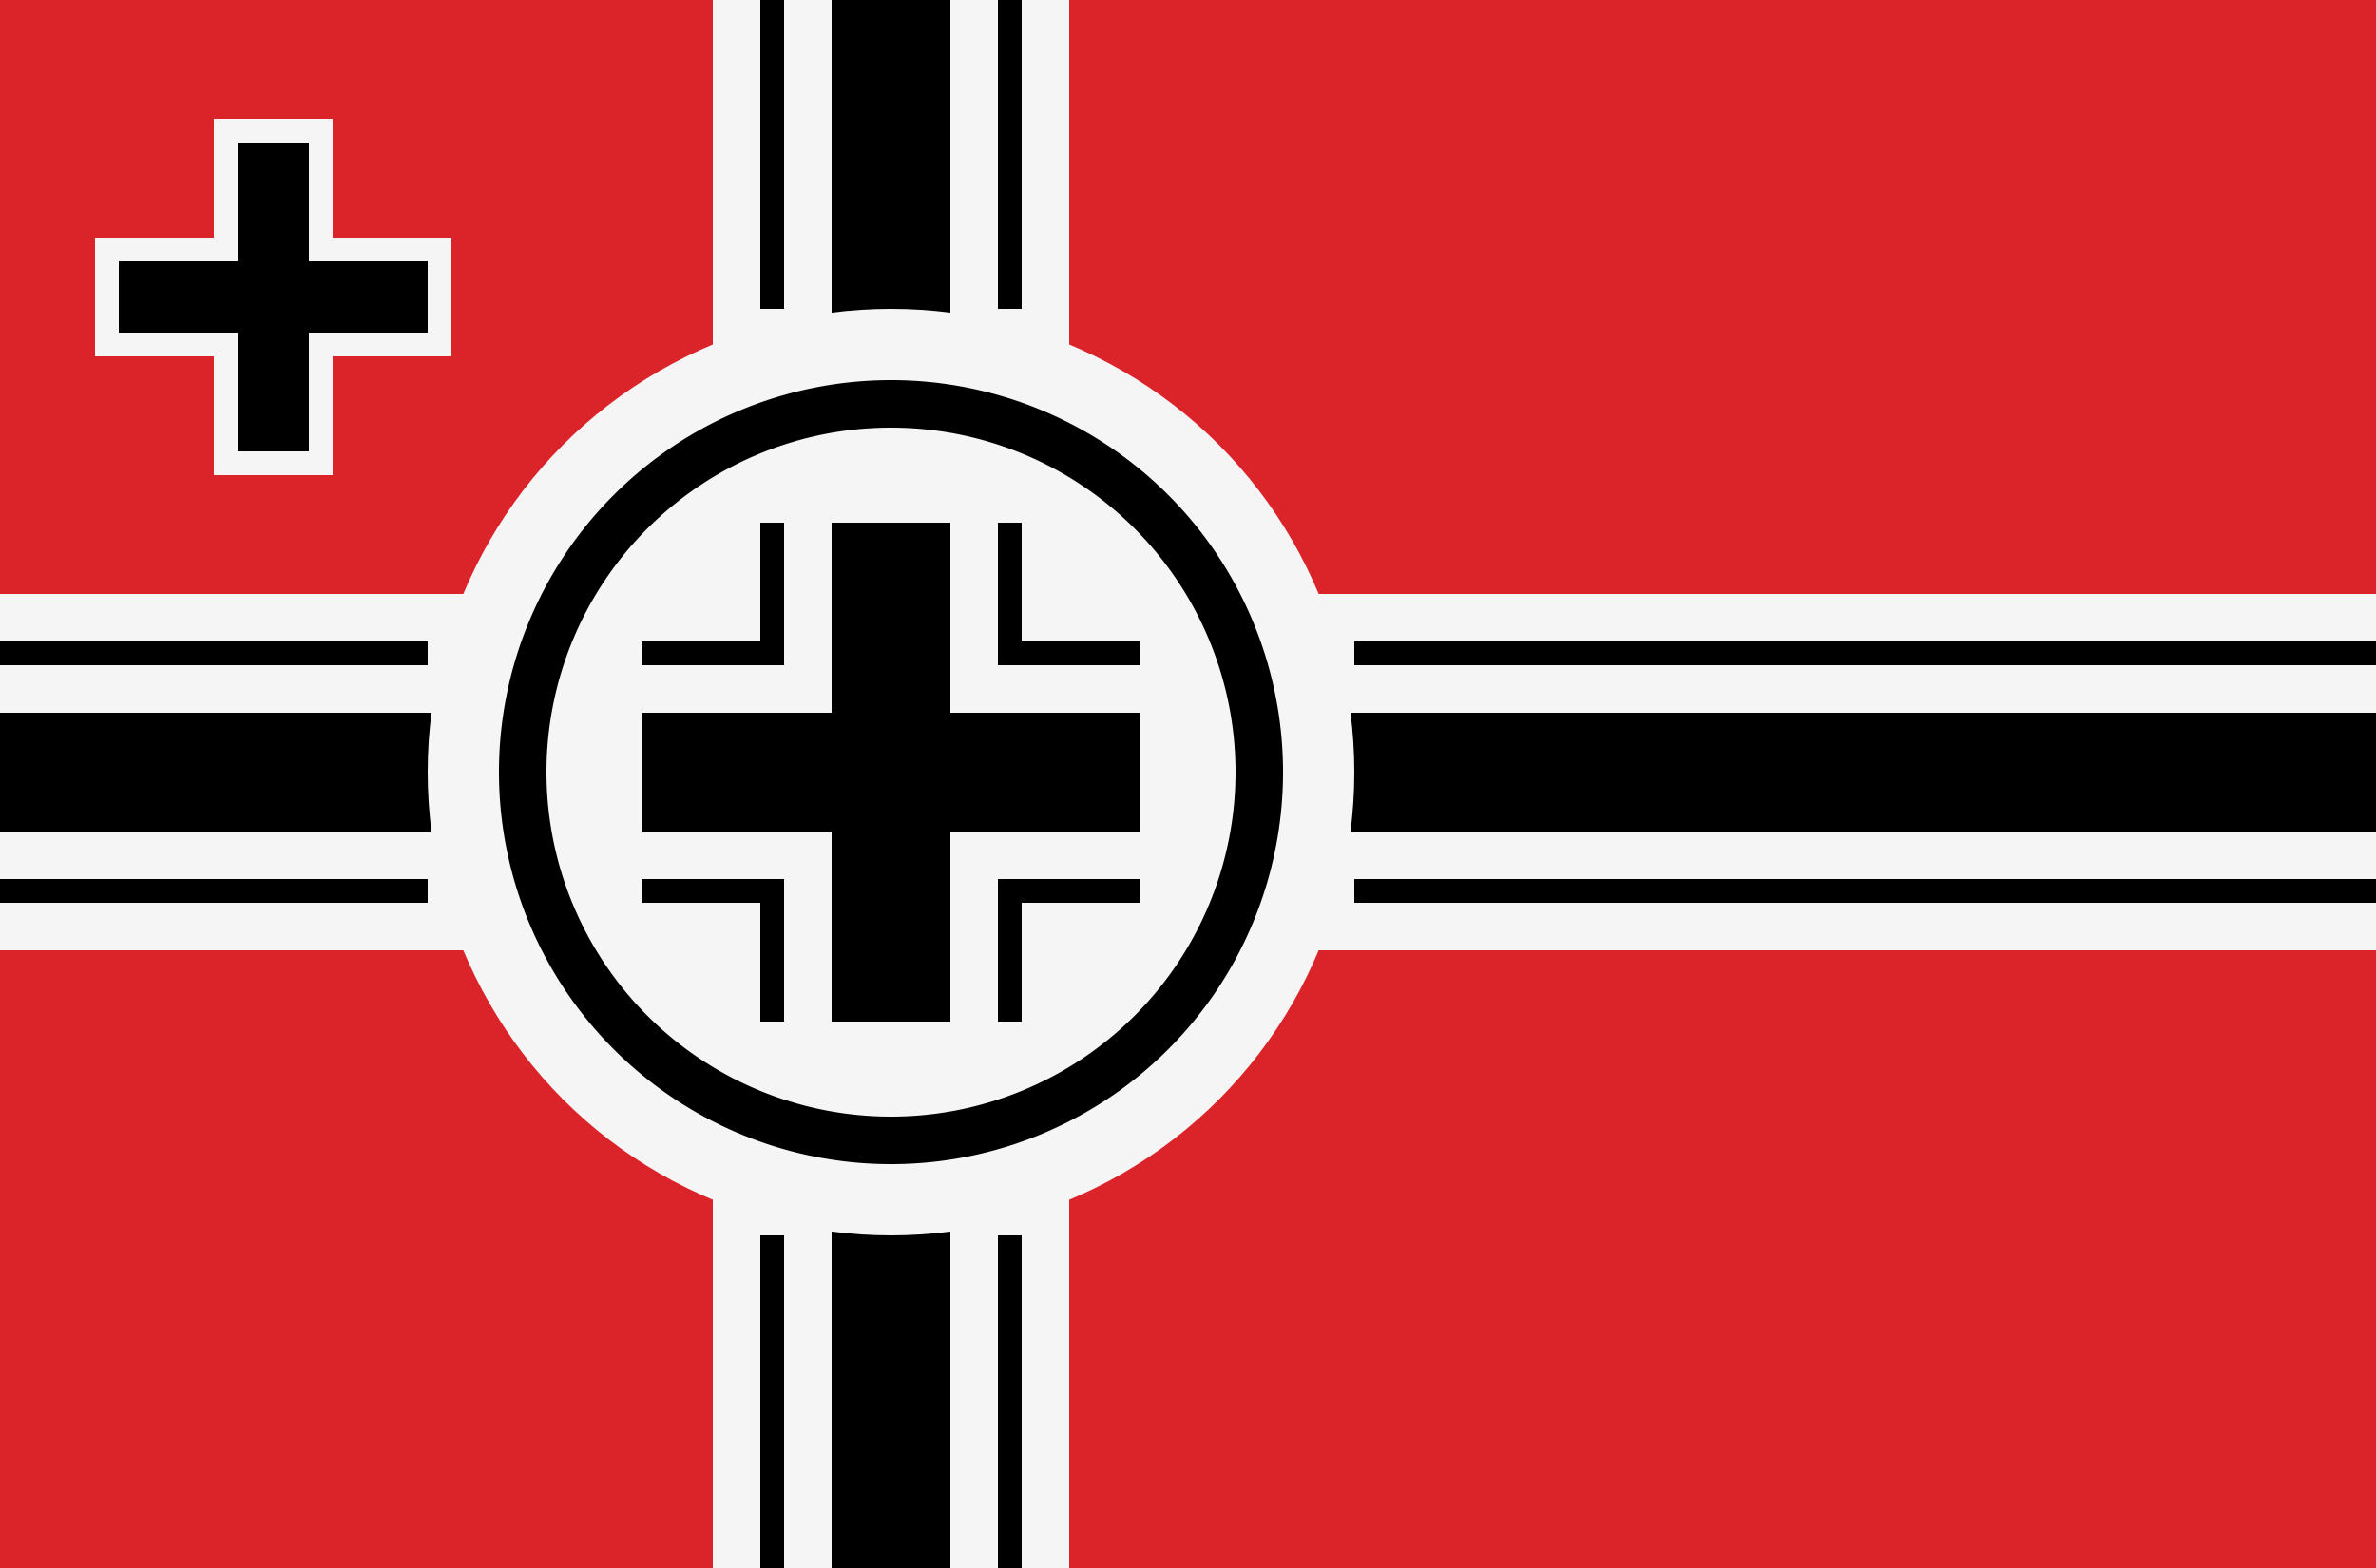 <svg id="country_germany" xmlns="http://www.w3.org/2000/svg" width="100" height="66" viewBox="0 0 100 66">
<defs>
    <style>
      .cls-1 {
        fill: #db242a;
      }

      .cls-2, .cls-4 {
        fill: #f5f5f5;
      }

      .cls-2, .cls-3 {
        fill-rule: evenodd;
      }
    </style>
  </defs>
  <rect class="cls-1" width="100" height="66"/>
  <path class="cls-2" d="M45,40V66H30V40H0V25H30V0H45V25h55V40H45ZM14,20H9V15H4V10H9V5h5v5h5v5H14v5Z"/>
  <path class="cls-3" d="M100,35H40V67H35V35H0V30H35V0h5V30h60v5ZM13,19H10V14H5V11h5V6h3v5h5v3H13v5Z"/>
  <circle class="cls-4" cx="37.5" cy="32.5" r="19.5"/>
  <path class="cls-3" d="M37.5,49A16.5,16.5,0,1,1,54,32.5,16.5,16.5,0,0,1,37.5,49Zm0-31A14.5,14.5,0,1,0,52,32.5,14.5,14.5,0,0,0,37.5,18ZM43,38v5H42V37h6v1H43Zm-3,5H35V35H27V30h8V22h5v8h8v5H40v8Zm2-15V22h1v5h5v1H42ZM27,28V27h5V22h1v6H27Zm6,9v6H32V38H27V37h6Z"/>
  <path class="cls-3" d="M57,37h43v1H57V37Zm0-10h43v1H57V27ZM0,37H18v1H0V37ZM0,27H18v1H0V27ZM32,52h1V67H32V52Zm10,0h1V67H42V52ZM32,0h1V13H32V0ZM42,0h1V13H42V0Z"/>
</svg>
